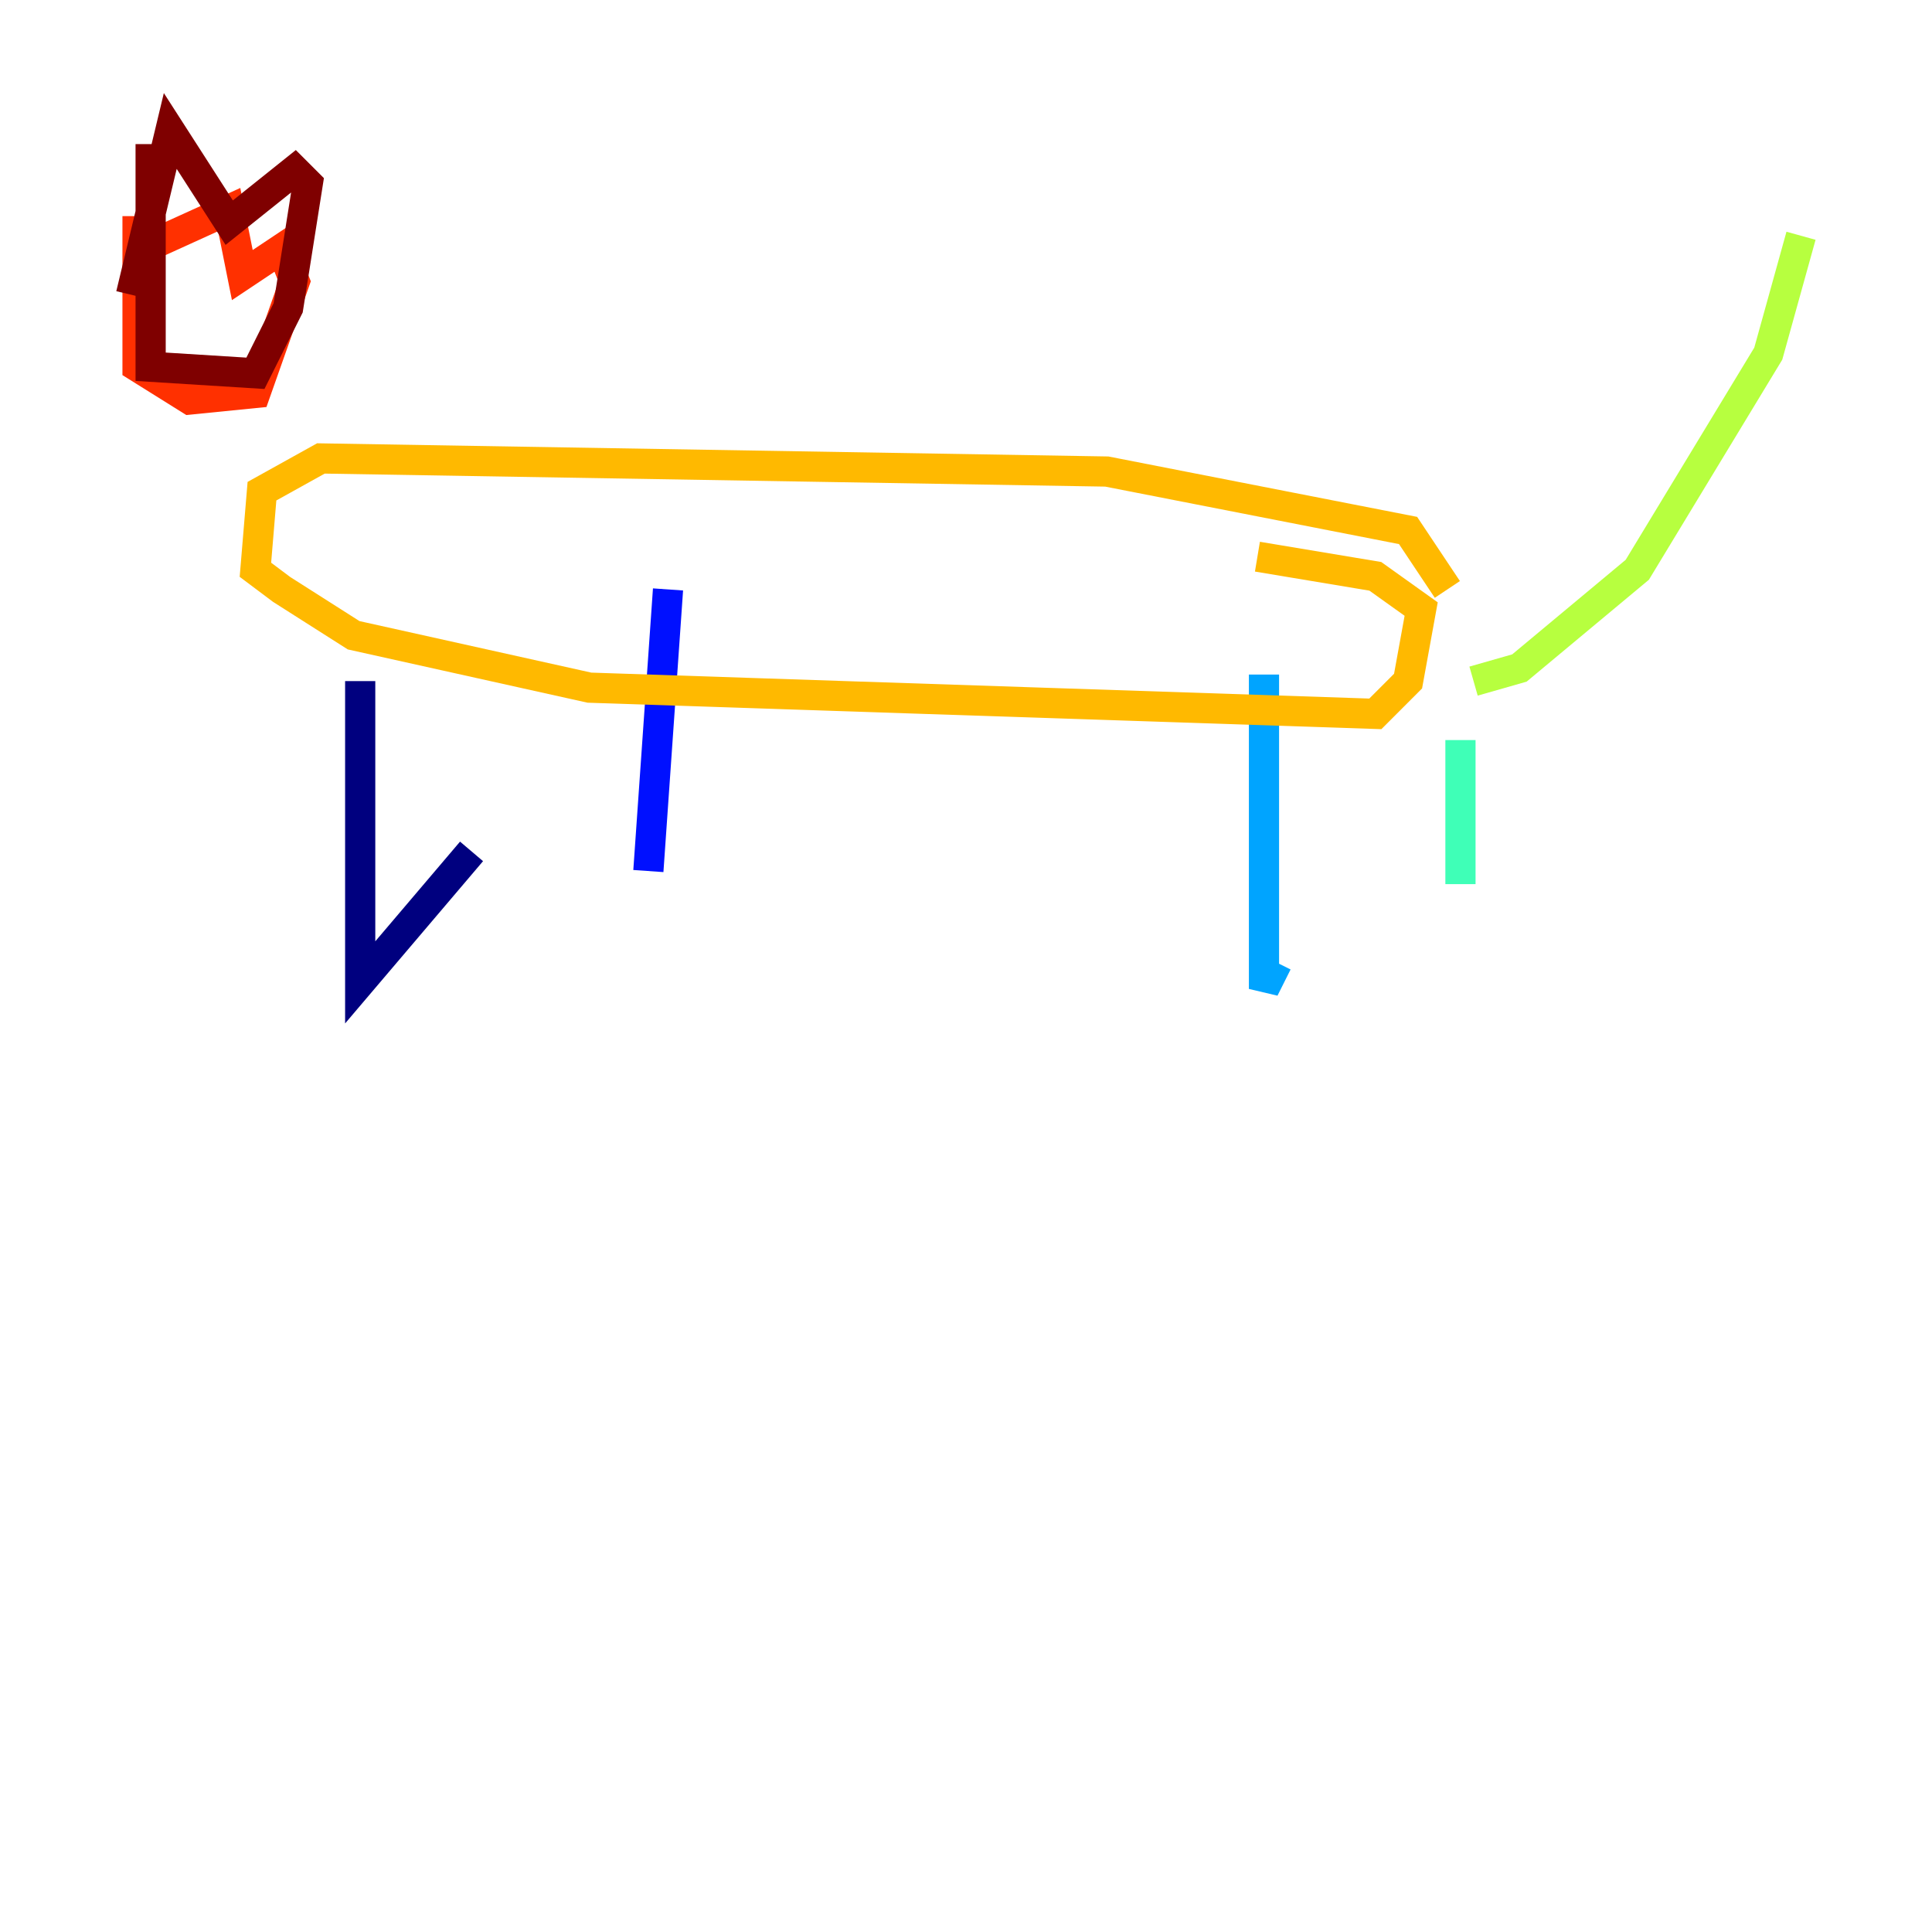 <?xml version="1.0" encoding="utf-8" ?>
<svg baseProfile="tiny" height="128" version="1.2" viewBox="0,0,128,128" width="128" xmlns="http://www.w3.org/2000/svg" xmlns:ev="http://www.w3.org/2001/xml-events" xmlns:xlink="http://www.w3.org/1999/xlink"><defs /><polyline fill="none" points="23.864,45.125 23.864,65.085 31.241,56.407" stroke="#00007f" stroke-width="2" /><polyline fill="none" points="44.258,39.051 42.956,57.709" stroke="#0010ff" stroke-width="2" /><polyline fill="none" points="83.742,44.691 83.742,65.519 84.61,63.783" stroke="#00a4ff" stroke-width="2" /><polyline fill="none" points="96.759,49.031 96.759,58.576" stroke="#3fffb7" stroke-width="2" /><polyline fill="none" points="97.627,45.125 100.664,44.258 108.475,37.749 117.153,23.43 119.322,15.62" stroke="#b7ff3f" stroke-width="2" /><polyline fill="none" points="95.891,39.051 93.288,35.146 73.329,31.241 21.261,30.373 17.356,32.542 16.922,37.749 18.658,39.051 23.43,42.088 39.051,45.559 91.119,47.295 93.288,45.125 94.156,40.352 91.119,38.183 83.308,36.881" stroke="#ffb900" stroke-width="2" /><polyline fill="none" points="9.112,14.319 9.112,24.298 12.583,26.468 16.922,26.034 19.525,18.658 18.658,16.488 16.054,18.224 15.186,13.885 10.414,16.054 9.98,15.186" stroke="#ff3000" stroke-width="2" /><polyline fill="none" points="9.98,9.546 9.98,24.298 16.922,24.732 19.091,20.393 20.393,12.149 19.525,11.281 15.186,14.752 11.281,8.678 8.678,19.525" stroke="#7f0000" stroke-width="2" /></svg>